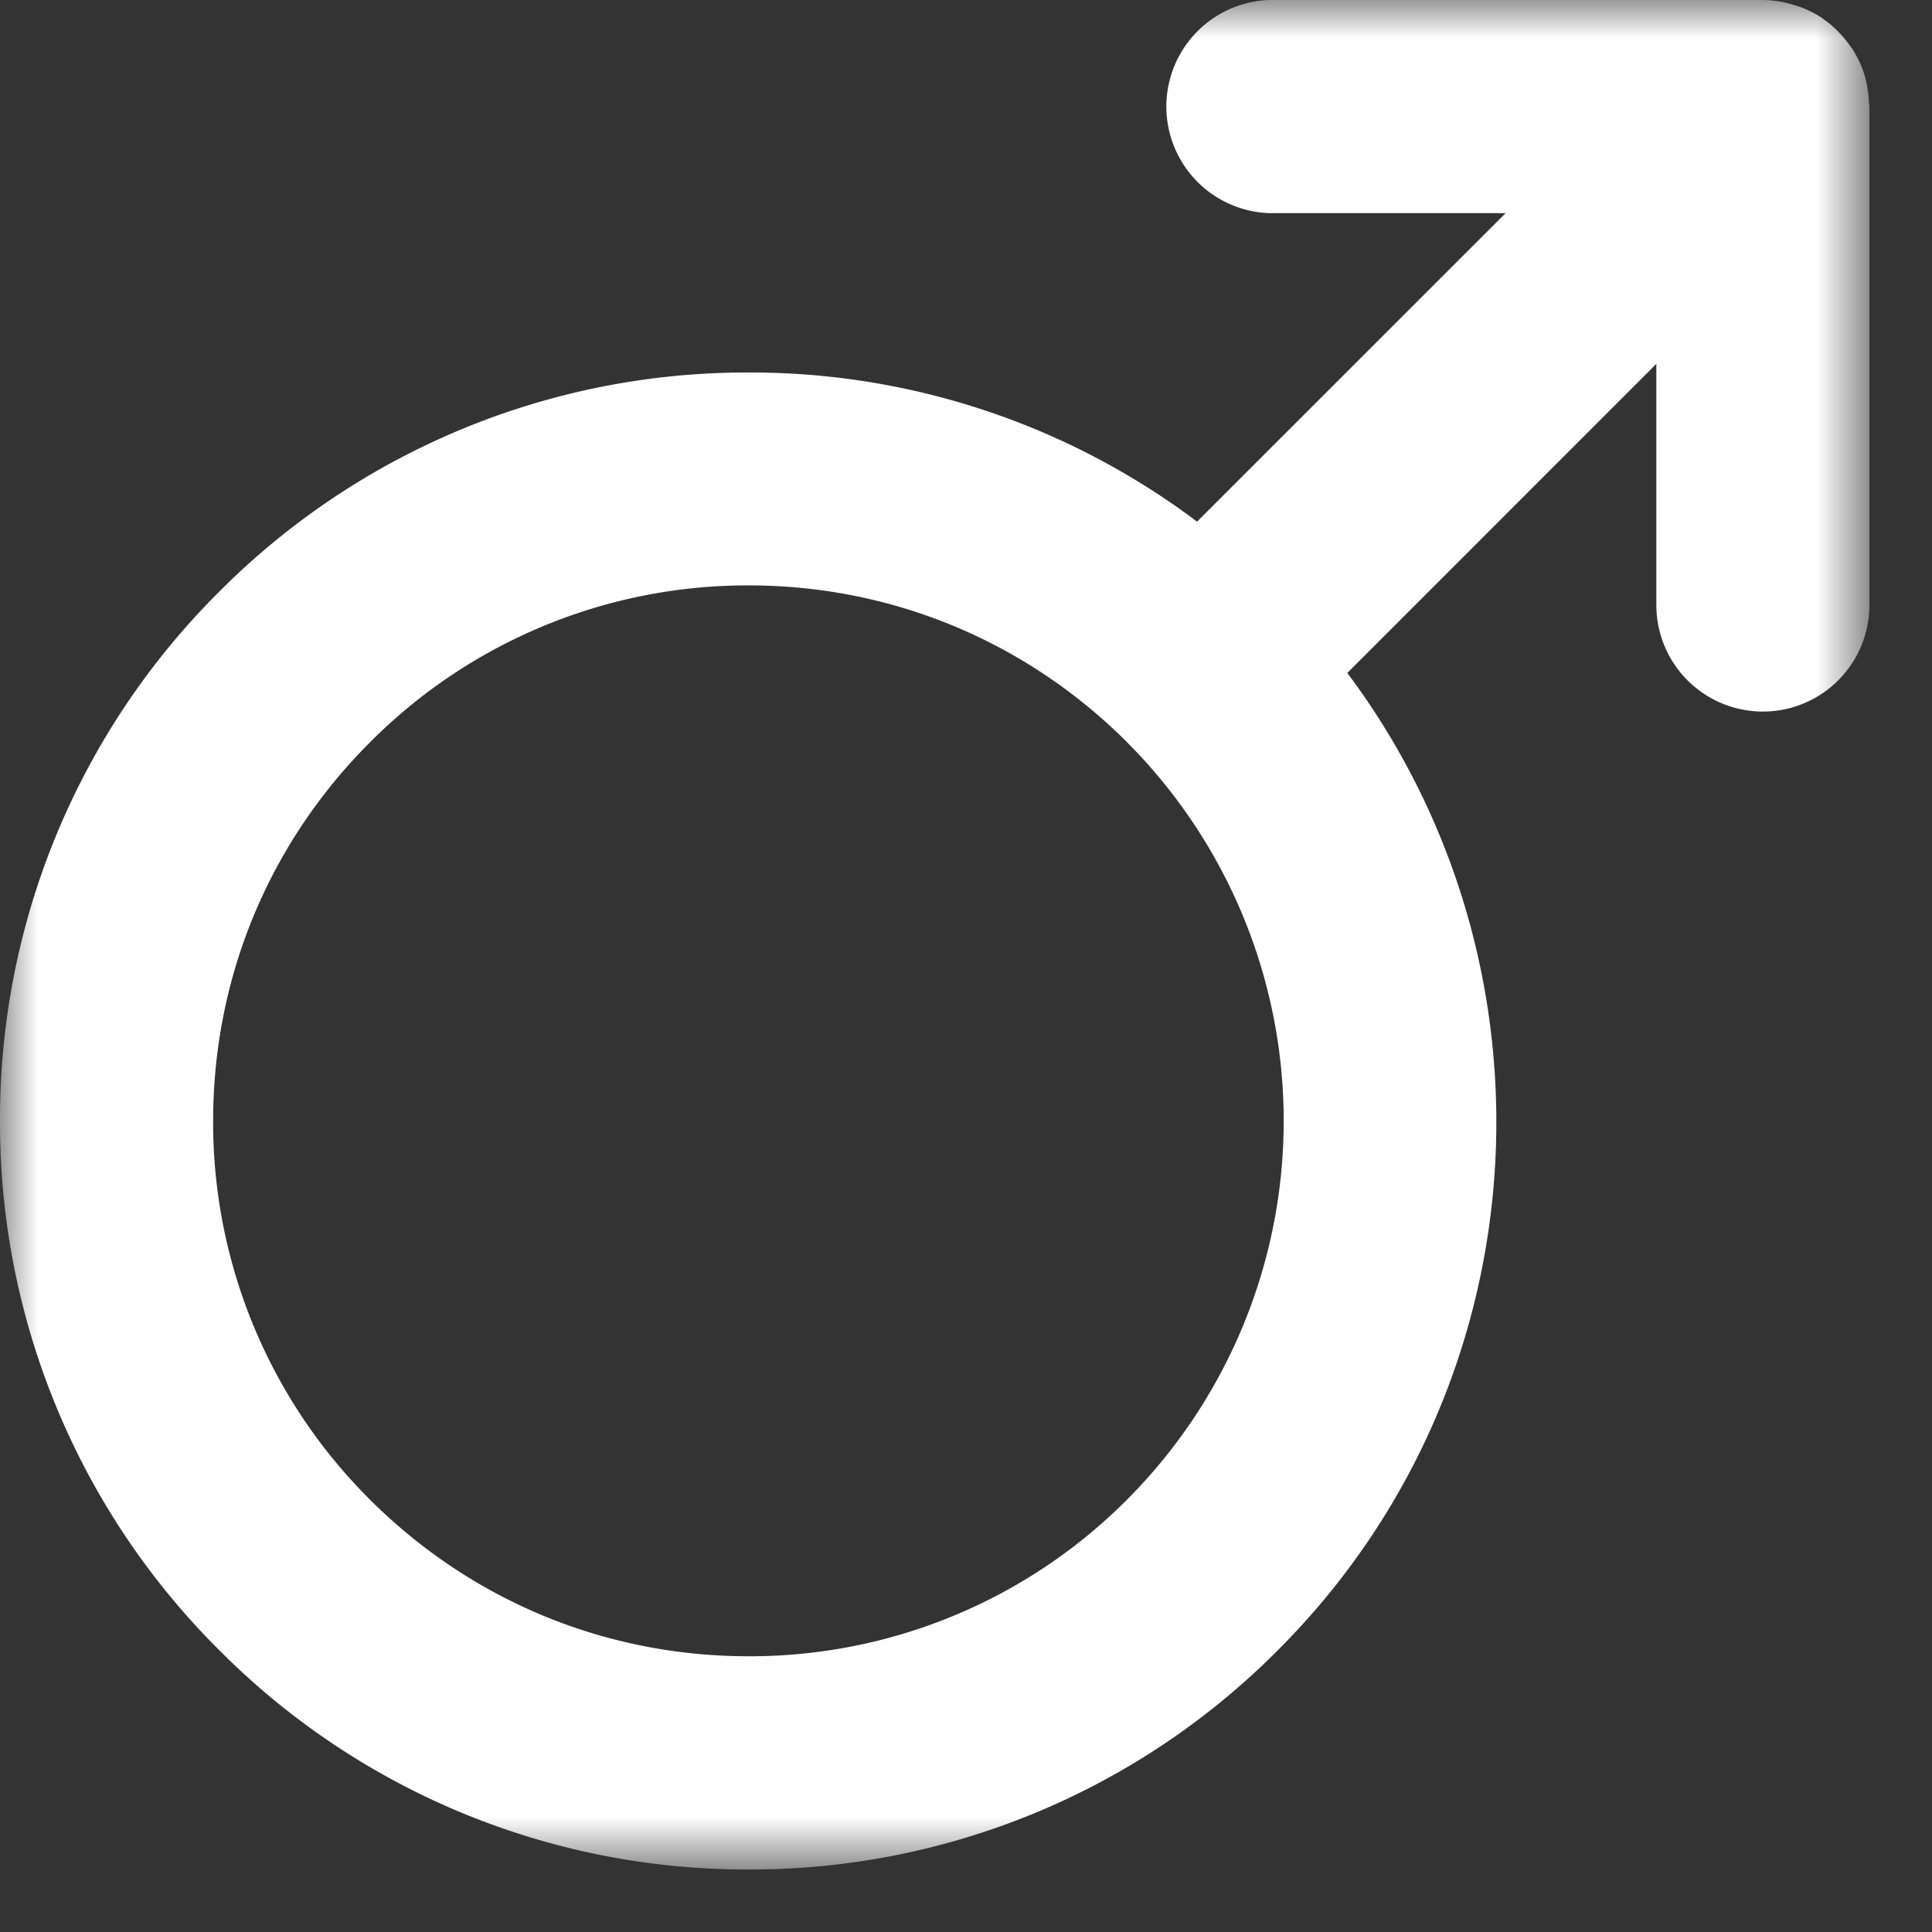 <svg xmlns="http://www.w3.org/2000/svg" xmlns:xlink="http://www.w3.org/1999/xlink" width="25" height="25" viewBox="0 0 25 25">
    <rect x="0" y="0" width="25" height="25" fill="#333333" stroke="none"/>
    <defs>
        <path id="a" d="M0 0h24.19V24.19H0z"/>
    </defs>
    <g fill="none" fill-rule="evenodd">
        <mask id="b" fill="#fff">
            <use xlink:href="#a"/>
        </mask>
        <path fill="#FFF" d="M14.585 19.404a6.885 6.885 0 0 1-4.899 2.028c-1.85 0-3.59-.72-4.9-2.028a6.885 6.885 0 0 1-2.028-4.9c0-1.85.72-3.59 2.03-4.899a6.889 6.889 0 0 1 4.9-2.03c1.85 0 3.588.722 4.897 2.03l.001.002a6.936 6.936 0 0 1-.001 9.797m9.6-18.07a1.378 1.378 0 0 0-.019-.186c-.003-.023-.006-.047-.012-.07a1.242 1.242 0 0 0-.07-.227l-.001-.004c-.005-.01-.01-.019-.014-.03a1.573 1.573 0 0 0-.1-.184l-.045-.061a1.41 1.41 0 0 0-.109-.133c-.017-.017-.033-.036-.052-.054a1.47 1.47 0 0 0-.162-.134l-.023-.018a1.353 1.353 0 0 0-.206-.111C23.349.11 23.325.103 23.3.093a1.387 1.387 0 0 0-.165-.05c-.025-.006-.05-.013-.076-.018A1.43 1.43 0 0 0 22.81 0H16.42a1.38 1.38 0 0 0 0 2.758h3.063L15.49 6.75a9.608 9.608 0 0 0-5.803-1.93 9.63 9.63 0 0 0-6.85 2.836A9.621 9.621 0 0 0 0 14.506a9.62 9.62 0 0 0 2.837 6.847 9.62 9.62 0 0 0 6.85 2.838 9.614 9.614 0 0 0 6.848-2.837c3.446-3.444 3.738-8.855.899-12.646l3.999-4v3.121a1.378 1.378 0 1 0 2.757 0V1.38c0-.015-.004-.03-.005-.044" mask="url(#b)"/>
    </g>
</svg>
